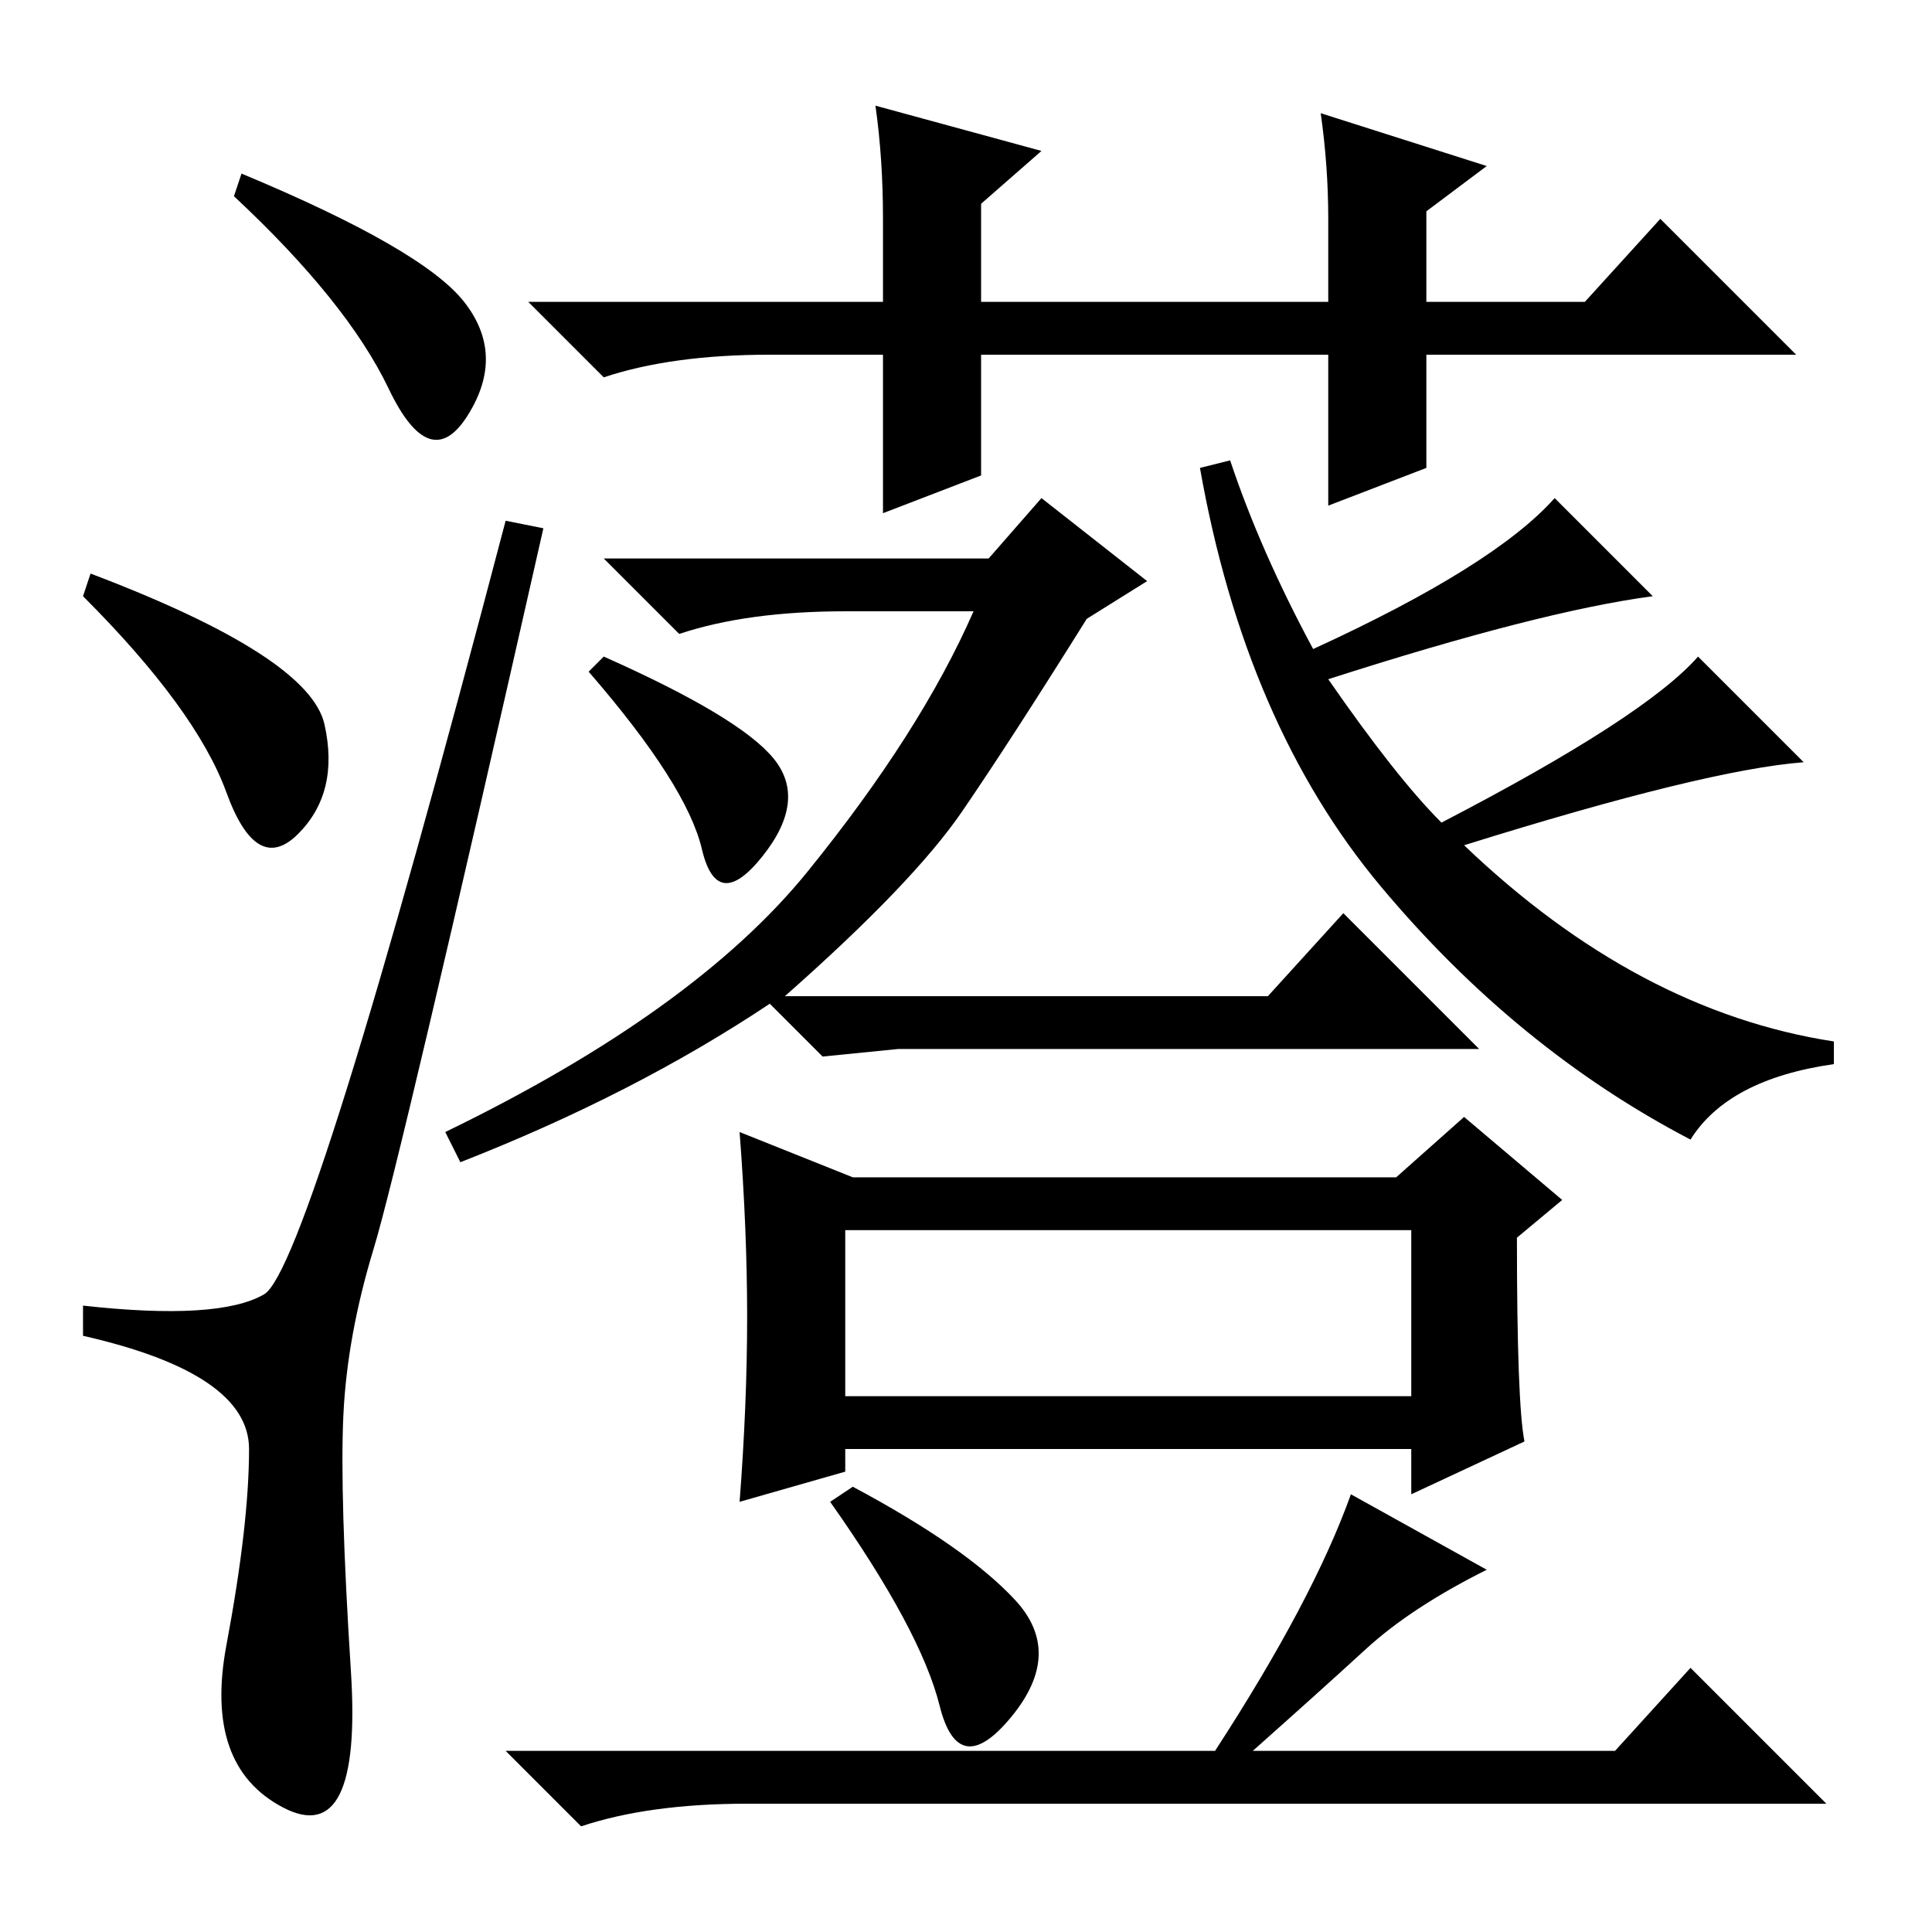 <?xml version="1.0" standalone="no"?>
<!DOCTYPE svg PUBLIC "-//W3C//DTD SVG 1.1//EN" "http://www.w3.org/Graphics/SVG/1.1/DTD/svg11.dtd" >
<svg xmlns="http://www.w3.org/2000/svg" xmlns:xlink="http://www.w3.org/1999/xlink" version="1.1" viewBox="0 -36 256 256">
  <g transform="matrix(1 0 0 -1 0 220)">
   <path fill="currentColor"
d="M32 233q24 -10 29.5 -17t0.5 -15t-10.5 3.5t-20.5 25.5zM12 180q29 -11 31 -20t-3.5 -14.5t-9.5 5.5t-19 26zM35 84.5q6 3.5 32 102.5l5 -1q-19 -84 -22.5 -95.5t-4 -22t1 -34t-9 -18t-7.5 21.5t3 26t-22 15v4q18 -2 24 1.5zM131 182l7 8l14 -11l-8 -5
q-10 -16 -16.5 -25.5t-23.5 -24.5h64l10 11l18 -18h-77l-10 -1l-7 7q-18 -12 -41 -21l-2 4q33 16 48 34.5t22 34.5h-17q-13 0 -22 -3l-10 10h51zM102.5 155.5q4.5 -5.5 -1.5 -13t-8 1t-15 23.5l2 2q18 -8 22.5 -13.5zM174 170q24 11 32 20l13 -13q-15 -2 -43 -11
q9 -13 15 -19q27 14 34 22l14 -14q-13 -1 -45 -11q23 -22 49 -26v-3q-14 -2 -19 -10q-23 12 -41 33.5t-24 55.5l4 1q4 -12 11 -25zM113 100h72l9 8l13 -11l-6 -5q0 -22 1 -27l-15 -7v6h-75v-3l-14 -4q1 13 1 24.5t-1 24.5zM112 71h75v22h-75v-22zM197 48q-10 -5 -16 -10.5
t-15 -13.5h48l10 11l18 -18h-143q-13 0 -22 -3l-10 10h94q13 20 18 34zM134.5 44q6.5 -7 -0.5 -15.5t-9.5 1.5t-14.5 27l3 2q15 -8 21.5 -15zM176 189v20h-46v-16l-13 -5v21h-15q-13 0 -22 -3l-10 10h47v11q0 8 -1 15l22 -6l-8 -7v-13h46v11q0 7 -1 14l22 -7l-8 -6v-12h21
l10 11l18 -18h-49v-15z" />
  </g>

</svg>
